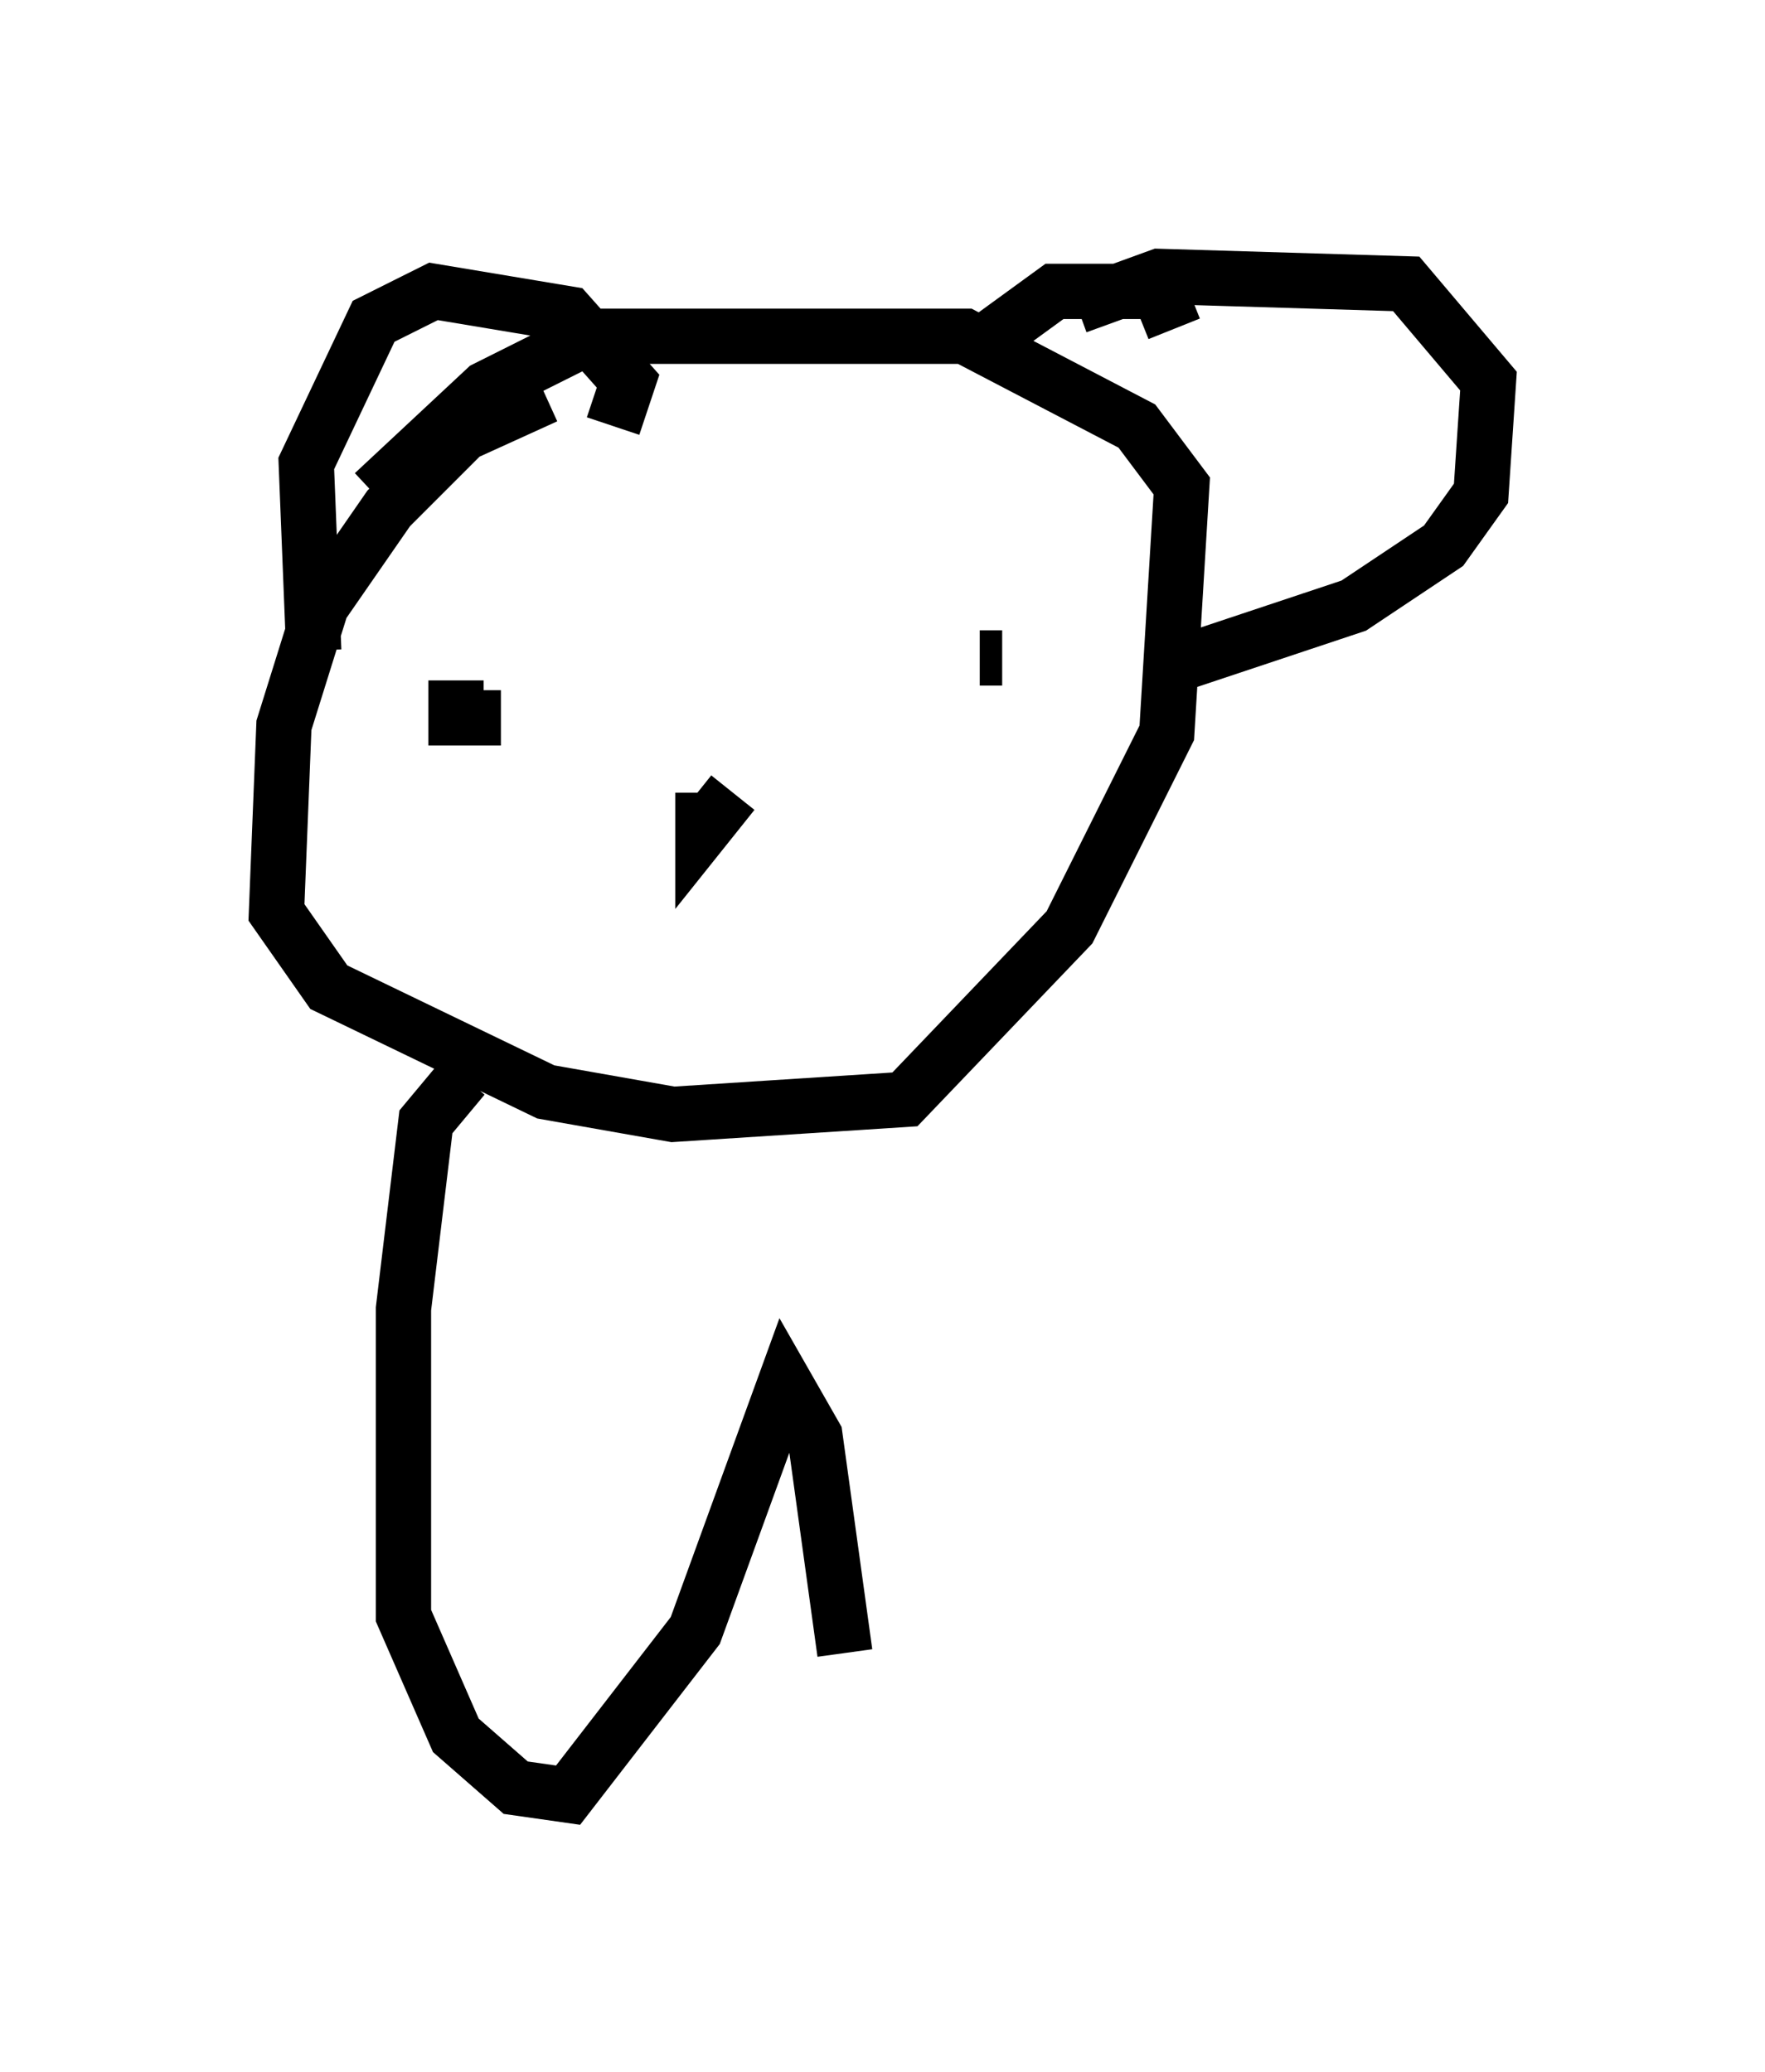 <?xml version="1.0" encoding="utf-8" ?>
<svg baseProfile="full" height="37.469" version="1.1" width="31.921" xmlns="http://www.w3.org/2000/svg" xmlns:ev="http://www.w3.org/2001/xml-events" xmlns:xlink="http://www.w3.org/1999/xlink"><defs /><rect fill="white" height="37.469" width="31.921" x="0" y="0" /><path d="M12.848, 7.165 m-2.977, 0.0 l-1.488, 0.677 -1.353, 1.353 l-1.218, 1.759 -0.677, 2.165 l-0.135, 3.383 0.947, 1.353 l3.924, 1.894 2.3, 0.406 l4.195, -0.271 2.977, -3.112 l1.759, -3.518 0.271, -4.465 l-0.812, -1.083 -3.112, -1.624 l-6.766, 0.0 -1.894, 0.947 l-2.03, 1.894 m1.488, 3.383 l0.0, 0.677 0.812, 0.0 m9.066, -1.083 l-0.406, 0.0 m-4.465, 2.436 l-0.541, 0.677 0.0, -0.677 m6.766, -8.796 l1.488, -0.541 4.465, 0.135 l1.488, 1.759 -0.135, 2.03 l-0.677, 0.947 -1.624, 1.083 l-3.248, 1.083 m0.0, -6.089 l-0.271, -0.677 -1.894, 0.0 l-1.488, 1.083 m-6.495, 1.353 l0.271, -0.812 -1.083, -1.218 l-2.436, -0.406 -1.083, 0.541 l-1.218, 2.571 0.135, 3.383 m2.706, 7.713 l-0.677, 0.812 -0.406, 3.383 l0.0, 5.548 0.947, 2.165 l1.083, 0.947 0.947, 0.135 l2.3, -2.977 1.624, -4.465 l0.541, 0.947 0.541, 3.924 " fill="none" stroke="black" stroke-width="1" /></svg>